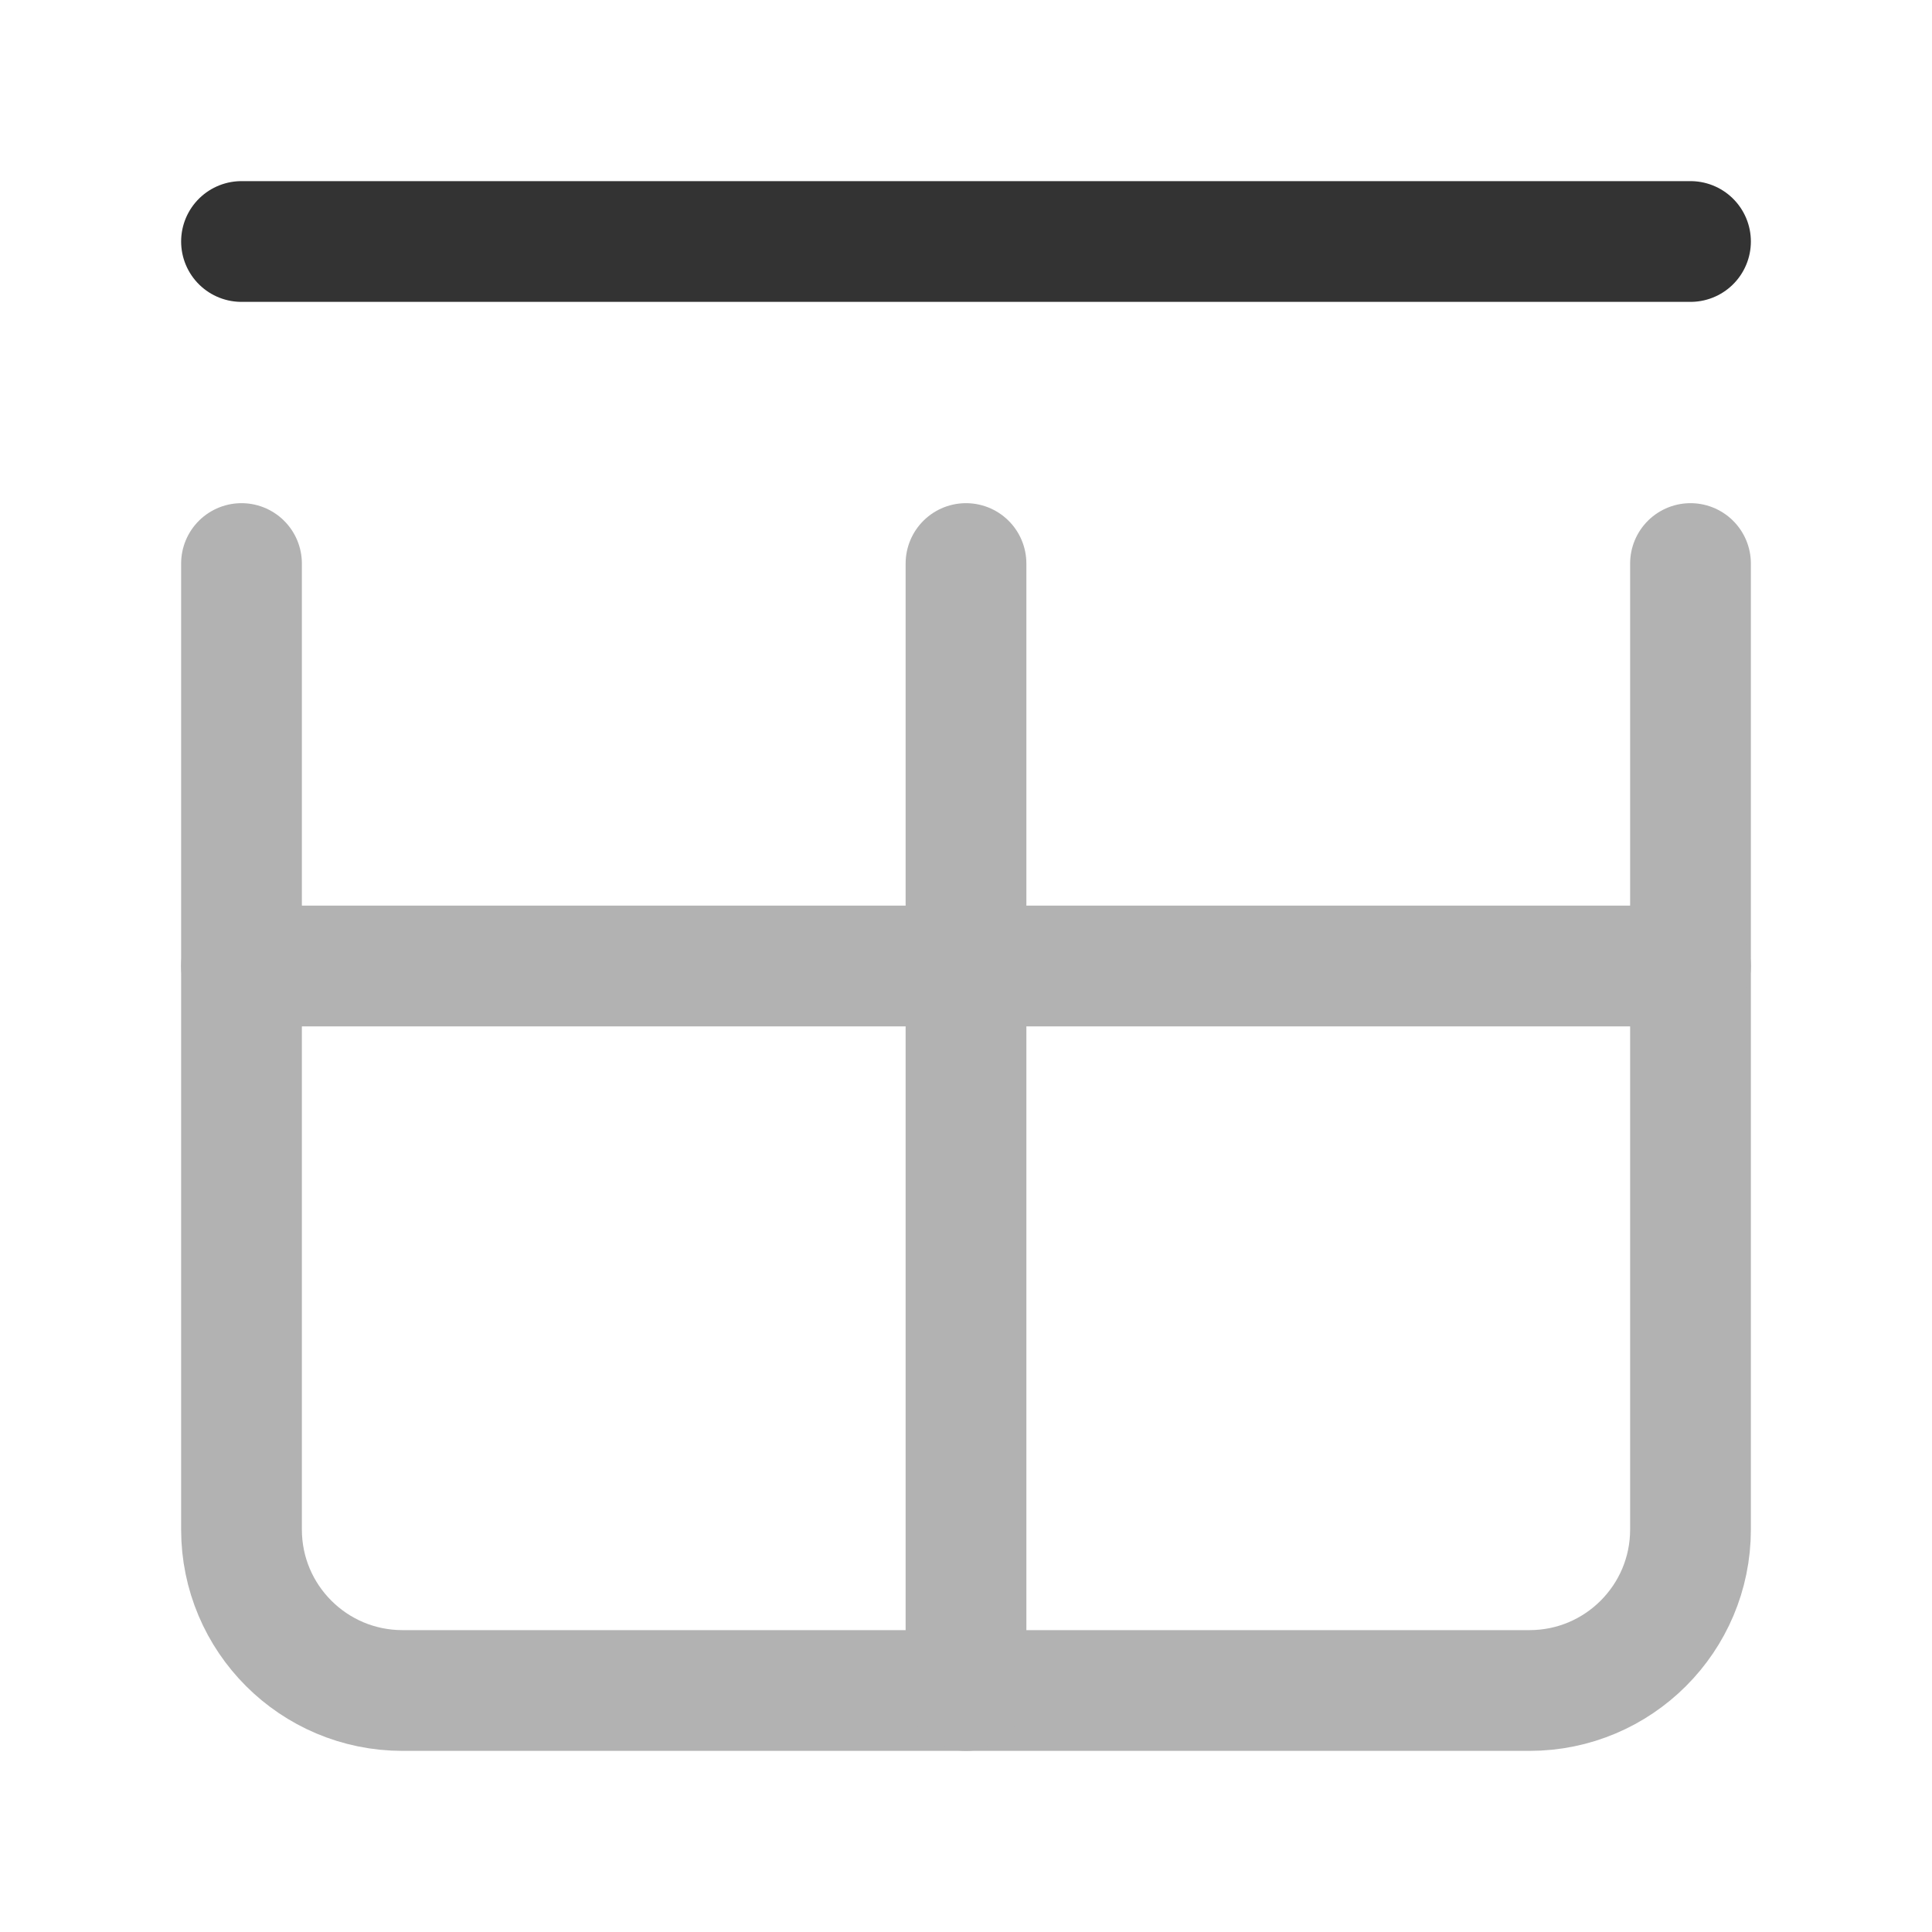 <svg width="16" height="16" viewBox="0 0 16 16" fill="none" xmlns="http://www.w3.org/2000/svg">
<path d="M14 4.667V12.667C14 13.403 13.403 14 12.667 14H3.333C2.597 14 2 13.403 2 12.667V4.667" stroke="#B2B2B2" stroke-linecap="round" stroke-linejoin="round"/>
<path d="M2 2H14" stroke="#333333" stroke-linecap="round" stroke-linejoin="round"/>
<path d="M2 8H14" stroke="#B2B2B2" stroke-linecap="round" stroke-linejoin="round"/>
<path d="M8 4.667V14" stroke="#B2B2B2" stroke-linecap="round" stroke-linejoin="round"/>
</svg>
